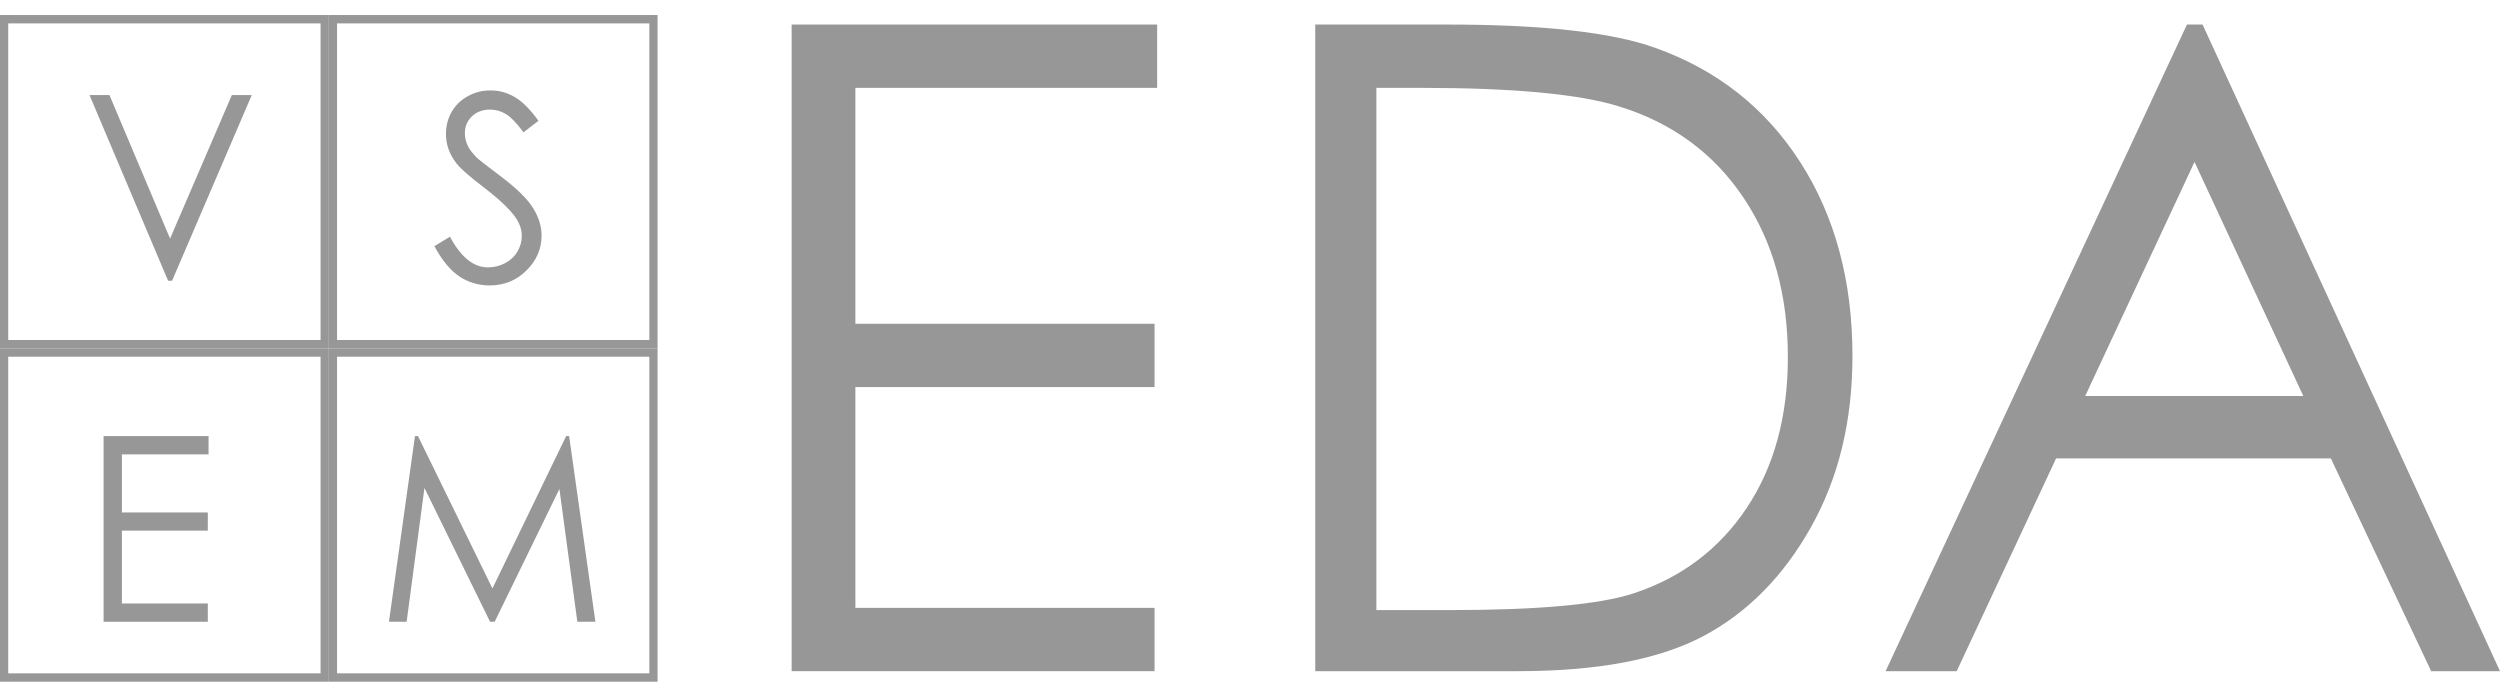 <svg width="122" height="34" viewBox="0 0 122 34" fill="none" xmlns="http://www.w3.org/2000/svg">
<path d="M15.643 1.142V16.593H0.402V1.142H15.643ZM16.045 0.733H0V17H16.046V0.733H16.045Z" fill="#979797"/>
<path d="M31.688 1.142V16.593H16.448V1.142H31.688ZM32.09 0.733H16.045V17H32.09V0.733Z" fill="#979797"/>
<path d="M15.643 17.408V32.859H0.402V17.408H15.643ZM16.045 17H0V33.267H16.046V17H16.045Z" fill="#979797"/>
<path d="M31.688 17.408V32.859H16.448V17.408H31.688ZM32.09 17H16.045V33.267H32.09V17Z" fill="#979797"/>
<path d="M5.055 21.28H10.178V22.174H5.948V25.008H10.141V25.895H5.948V29.449H10.141V30.342H5.055V21.28Z" fill="#979797"/>
<path d="M18.981 30.342L20.251 21.28H20.397L24.03 28.716L27.628 21.28H27.773L29.056 30.342H28.174L27.299 23.862L24.14 30.342H23.915L20.713 23.812L19.844 30.342H18.981Z" fill="#979797"/>
<path d="M4.368 4.64H5.341L8.3 11.644L11.314 4.64H12.286L8.397 13.701H8.203L4.368 4.64Z" fill="#979797"/>
<path d="M21.198 12.013L21.957 11.551C22.492 12.549 23.11 13.048 23.81 13.048C24.11 13.048 24.392 12.978 24.655 12.839C24.918 12.695 25.119 12.504 25.257 12.266C25.394 12.028 25.463 11.775 25.463 11.508C25.463 11.204 25.362 10.907 25.159 10.615C24.88 10.213 24.369 9.728 23.628 9.161C22.883 8.59 22.419 8.178 22.237 7.923C21.921 7.496 21.763 7.034 21.763 6.537C21.763 6.143 21.856 5.783 22.042 5.459C22.229 5.134 22.49 4.88 22.826 4.695C23.166 4.506 23.535 4.412 23.932 4.412C24.353 4.412 24.746 4.518 25.111 4.732C25.479 4.941 25.868 5.329 26.277 5.896L25.548 6.457C25.212 6.005 24.924 5.707 24.685 5.564C24.45 5.42 24.193 5.348 23.914 5.348C23.553 5.348 23.257 5.459 23.026 5.681C22.8 5.902 22.686 6.176 22.686 6.5C22.686 6.697 22.727 6.888 22.808 7.073C22.889 7.258 23.037 7.459 23.251 7.677C23.369 7.792 23.754 8.093 24.406 8.582C25.18 9.161 25.71 9.677 25.998 10.128C26.285 10.58 26.429 11.034 26.429 11.49C26.429 12.147 26.182 12.718 25.688 13.202C25.198 13.687 24.6 13.929 23.895 13.929C23.353 13.929 22.86 13.783 22.419 13.492C21.977 13.196 21.57 12.703 21.198 12.013Z" fill="#979797"/>
<path d="M38.632 1.198H56.469V4.288H41.743V15.8H56.342V18.89H41.743V29.664H56.342V32.753H38.632V1.198Z" fill="#979797"/>
<path d="M64.184 32.753V1.198H70.638C75.292 1.198 78.671 1.578 80.773 2.334C83.792 3.408 86.151 5.267 87.852 7.912C89.55 10.558 90.4 13.711 90.4 17.373C90.4 20.533 89.728 23.315 88.38 25.717C87.033 28.12 85.283 29.892 83.133 31.037C80.981 32.181 77.966 32.753 74.086 32.753H64.184ZM67.167 29.772H70.764C75.067 29.772 78.05 29.5 79.715 28.957C82.057 28.186 83.898 26.797 85.238 24.789C86.578 22.78 87.248 20.327 87.248 17.426C87.248 14.382 86.522 11.783 85.068 9.625C83.615 7.466 81.59 5.988 78.995 5.188C77.049 4.588 73.84 4.288 69.367 4.288H67.167V29.772Z" fill="#979797"/>
<path d="M107.485 1.198L122 32.753H118.641L113.746 22.371H100.337L95.487 32.753H92.017L106.723 1.198H107.485ZM107.092 7.903L101.758 19.325H112.401L107.092 7.903Z" fill="#979797"/>
</svg>
